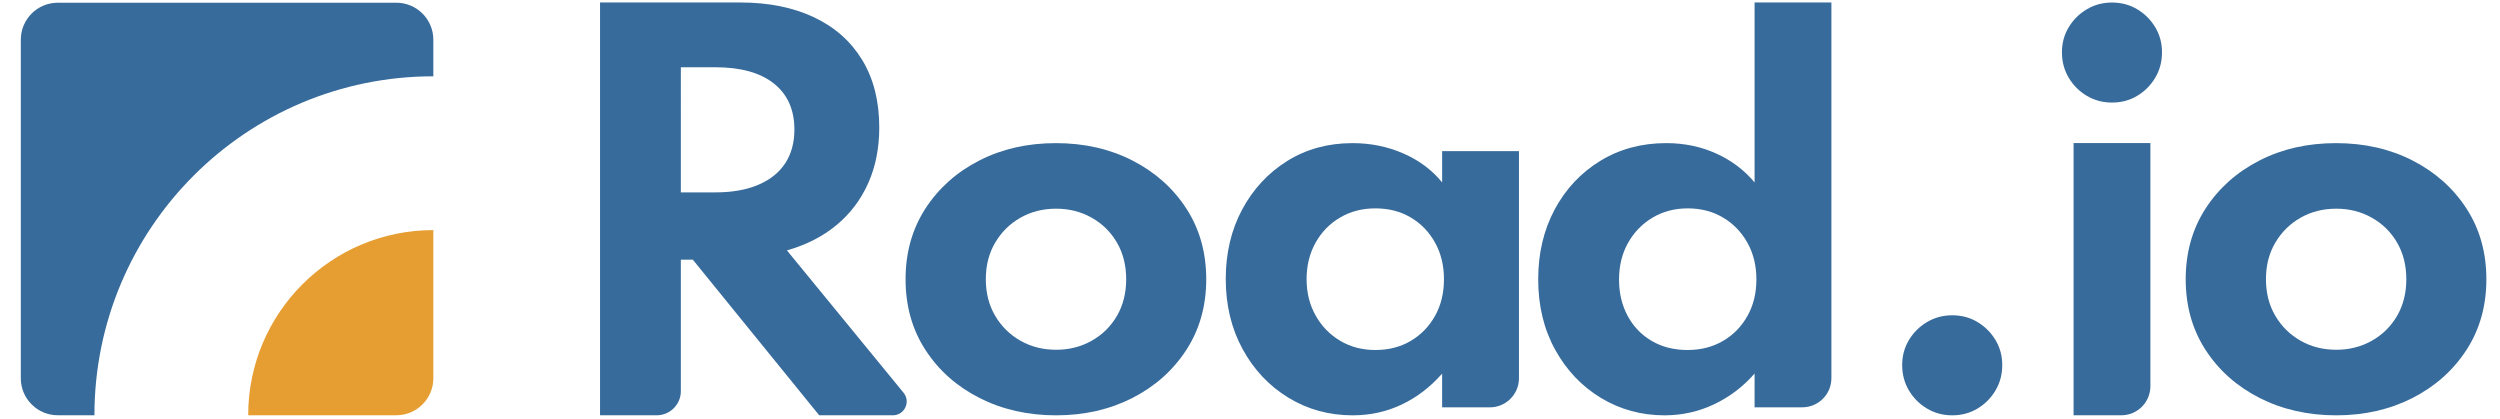 <?xml version="1.0" encoding="utf-8"?>
<!-- Generator: Adobe Illustrator 26.5.0, SVG Export Plug-In . SVG Version: 6.00 Build 0)  -->
<svg version="1.1" id="Layer_1" xmlns="http://www.w3.org/2000/svg" xmlns:xlink="http://www.w3.org/1999/xlink" x="0px" y="0px"
	 viewBox="0 0 633 106" style="enable-background:new 0 0 633 106;" xml:space="preserve">
<style type="text/css">
	.st0{fill:#376B9B;}
	.st1{fill:#E69E32;}
</style>
<path class="st0" d="M534.75,25.97c-2.32,0-4.45-0.57-6.37-1.71c-1.92-1.14-3.45-2.67-4.59-4.59c-1.14-1.92-1.71-4.07-1.71-6.43
	c0-2.32,0.57-4.43,1.71-6.33c1.14-1.9,2.67-3.42,4.59-4.56c1.92-1.14,4.04-1.71,6.37-1.71c2.37,0,4.5,0.57,6.4,1.71
	c1.9,1.14,3.42,2.66,4.56,4.56c1.14,1.9,1.71,4.01,1.71,6.33c0,2.37-0.57,4.51-1.71,6.43c-1.14,1.92-2.66,3.45-4.56,4.59
	C539.25,25.4,537.12,25.97,534.75,25.97z"/>
<path class="st0" d="M151.93,105.16V0.63h35.54c7.14,0,13.34,1.25,18.62,3.74c5.28,2.49,9.35,6.1,12.23,10.83
	c2.87,4.73,4.31,10.43,4.31,17.1c0,5.19-0.93,9.88-2.79,14.06c-1.86,4.18-4.53,7.72-8.01,10.61c-3.48,2.89-7.68,5.04-12.58,6.43
	l29.53,36.04c1.87,2.28,0.25,5.71-2.7,5.71h-18.66l-32-39.4h-3.03v33.29c0,3.38-2.74,6.11-6.11,6.11H151.93z M172.39,48.71h8.74
	c4.22,0,7.83-0.63,10.83-1.9c3-1.27,5.28-3.08,6.84-5.45c1.56-2.36,2.34-5.22,2.34-8.55c0-5.03-1.73-8.91-5.19-11.66
	c-3.46-2.75-8.4-4.12-14.82-4.12h-8.74V48.71z"/>
<path class="st0" d="M267.42,105.16c-7.18,0-13.65-1.47-19.42-4.4c-5.77-2.93-10.33-6.99-13.68-12.16
	c-3.36-5.17-5.03-11.14-5.03-17.9c0-6.76,1.68-12.72,5.03-17.9c3.36-5.17,7.91-9.23,13.65-12.16c5.74-2.94,12.2-4.4,19.38-4.4
	c7.18,0,13.64,1.47,19.38,4.4c5.74,2.94,10.3,6.99,13.65,12.16c3.36,5.17,5.04,11.14,5.04,17.9c0,6.76-1.68,12.72-5.04,17.9
	c-3.36,5.17-7.91,9.23-13.65,12.16C280.99,103.69,274.55,105.16,267.42,105.16z M267.42,88.56c3.29,0,6.29-0.76,8.99-2.28
	s4.84-3.62,6.4-6.3c1.56-2.68,2.34-5.77,2.34-9.28c0-3.5-0.78-6.6-2.34-9.28c-1.56-2.68-3.7-4.78-6.4-6.3
	c-2.7-1.52-5.7-2.28-8.99-2.28c-3.34,0-6.35,0.76-9.03,2.28c-2.68,1.52-4.81,3.62-6.4,6.3c-1.59,2.68-2.38,5.78-2.38,9.28
	c0,3.5,0.79,6.6,2.38,9.28c1.58,2.68,3.72,4.78,6.4,6.3C261.07,87.8,264.08,88.56,267.42,88.56z"/>
<path class="st0" d="M342.48,105.16c-5.95,0-11.37-1.49-16.25-4.46c-4.88-2.98-8.74-7.07-11.59-12.29
	c-2.85-5.22-4.28-11.14-4.28-17.77c0-6.54,1.38-12.4,4.15-17.58c2.77-5.17,6.57-9.27,11.4-12.29c4.83-3.02,10.36-4.53,16.56-4.53
	c4.6,0,8.9,0.88,12.89,2.63c3.99,1.75,7.25,4.19,9.79,7.32v-7.92h19.45v57.5c0,4.07-3.3,7.37-7.37,7.37h-12.08v-8.55
	c-2.96,3.38-6.35,5.99-10.2,7.82C351.12,104.24,346.96,105.16,342.48,105.16z M348.25,88.62c3.38,0,6.37-0.77,8.96-2.31
	c2.6-1.54,4.65-3.65,6.15-6.34c1.5-2.68,2.25-5.77,2.25-9.28c0-3.46-0.75-6.55-2.25-9.25c-1.5-2.7-3.55-4.83-6.15-6.37
	c-2.6-1.54-5.58-2.31-8.96-2.31c-3.34,0-6.31,0.77-8.93,2.31c-2.62,1.54-4.69,3.66-6.21,6.37c-1.52,2.7-2.28,5.79-2.28,9.25
	c0,3.42,0.76,6.48,2.28,9.19c1.52,2.7,3.59,4.84,6.21,6.4C341.93,87.84,344.91,88.62,348.25,88.62z"/>
<path class="st0" d="M421.46,105.16c-5.87,0-11.24-1.47-16.09-4.4c-4.86-2.93-8.72-7-11.59-12.19c-2.87-5.19-4.31-11.15-4.31-17.86
	c0-6.59,1.4-12.48,4.18-17.68c2.79-5.19,6.63-9.29,11.53-12.29c4.9-3,10.47-4.5,16.72-4.5c4.56,0,8.77,0.88,12.64,2.63
	c3.86,1.75,7.11,4.19,9.72,7.32V0.63h19.45v95.13c0,4.07-3.3,7.37-7.37,7.37h-12.08v-8.55c-2.91,3.34-6.33,5.93-10.26,7.79
	C430.07,104.23,425.89,105.16,421.46,105.16z M427.29,88.62c3.38,0,6.38-0.77,9-2.31c2.62-1.54,4.68-3.65,6.18-6.34
	c1.5-2.68,2.25-5.75,2.25-9.22c0-3.46-0.75-6.54-2.25-9.25c-1.5-2.7-3.56-4.84-6.18-6.4c-2.62-1.56-5.6-2.34-8.93-2.34
	c-3.34,0-6.31,0.78-8.93,2.34c-2.62,1.56-4.69,3.7-6.21,6.4c-1.52,2.7-2.28,5.81-2.28,9.31c0,3.42,0.73,6.48,2.19,9.19
	c1.46,2.7,3.49,4.81,6.11,6.34C420.85,87.86,423.87,88.62,427.29,88.62z"/>
<path class="st0" d="M494.3,105.16c-2.32,0-4.45-0.57-6.37-1.71c-1.92-1.14-3.45-2.67-4.59-4.59c-1.14-1.92-1.71-4.07-1.71-6.43
	c0-2.32,0.57-4.43,1.71-6.33c1.14-1.9,2.67-3.42,4.59-4.56c1.92-1.14,4.04-1.71,6.37-1.71c2.37,0,4.5,0.57,6.4,1.71
	c1.9,1.14,3.42,2.66,4.56,4.56c1.14,1.9,1.71,4.01,1.71,6.33c0,2.37-0.57,4.51-1.71,6.43c-1.14,1.92-2.66,3.45-4.56,4.59
	C498.8,104.59,496.67,105.16,494.3,105.16z"/>
<path class="st0" d="M525.03,105.16V36.23h19.45v61.55c0,4.07-3.3,7.37-7.37,7.37H525.03z"/>
<path class="st0" d="M591.55,105.16c-7.18,0-13.65-1.47-19.42-4.4c-5.77-2.93-10.33-6.99-13.68-12.16
	c-3.36-5.17-5.03-11.14-5.03-17.9c0-6.76,1.68-12.72,5.03-17.9c3.36-5.17,7.91-9.23,13.65-12.16c5.74-2.94,12.2-4.4,19.38-4.4
	c7.18,0,13.64,1.47,19.38,4.4c5.74,2.94,10.3,6.99,13.65,12.16c3.36,5.17,5.04,11.14,5.04,17.9c0,6.76-1.68,12.72-5.04,17.9
	c-3.36,5.17-7.91,9.23-13.65,12.16C605.12,103.69,598.68,105.16,591.55,105.16z M591.55,88.56c3.29,0,6.29-0.76,8.99-2.28
	c2.7-1.52,4.84-3.62,6.4-6.3c1.56-2.68,2.34-5.77,2.34-9.28c0-3.5-0.78-6.6-2.34-9.28c-1.56-2.68-3.7-4.78-6.4-6.3
	c-2.7-1.52-5.7-2.28-8.99-2.28c-3.34,0-6.35,0.76-9.03,2.28c-2.68,1.52-4.81,3.62-6.4,6.3c-1.59,2.68-2.38,5.78-2.38,9.28
	c0,3.5,0.79,6.6,2.38,9.28c1.58,2.68,3.72,4.78,6.4,6.3C585.2,87.8,588.21,88.56,591.55,88.56z"/>
<path class="st0" d="M109.72,10.05v9.27c-47.39,0-85.81,38.42-85.81,85.82h-9.28c-5.17,0-9.36-4.19-9.36-9.36V10.05
	c0-5.17,4.19-9.36,9.36-9.36h85.73C105.53,0.7,109.72,4.89,109.72,10.05z"/>
<path class="st1" d="M109.72,58.26v37.52c0,5.17-4.19,9.36-9.36,9.36H62.84C62.84,79.25,83.83,58.26,109.72,58.26z"/>
</svg>
